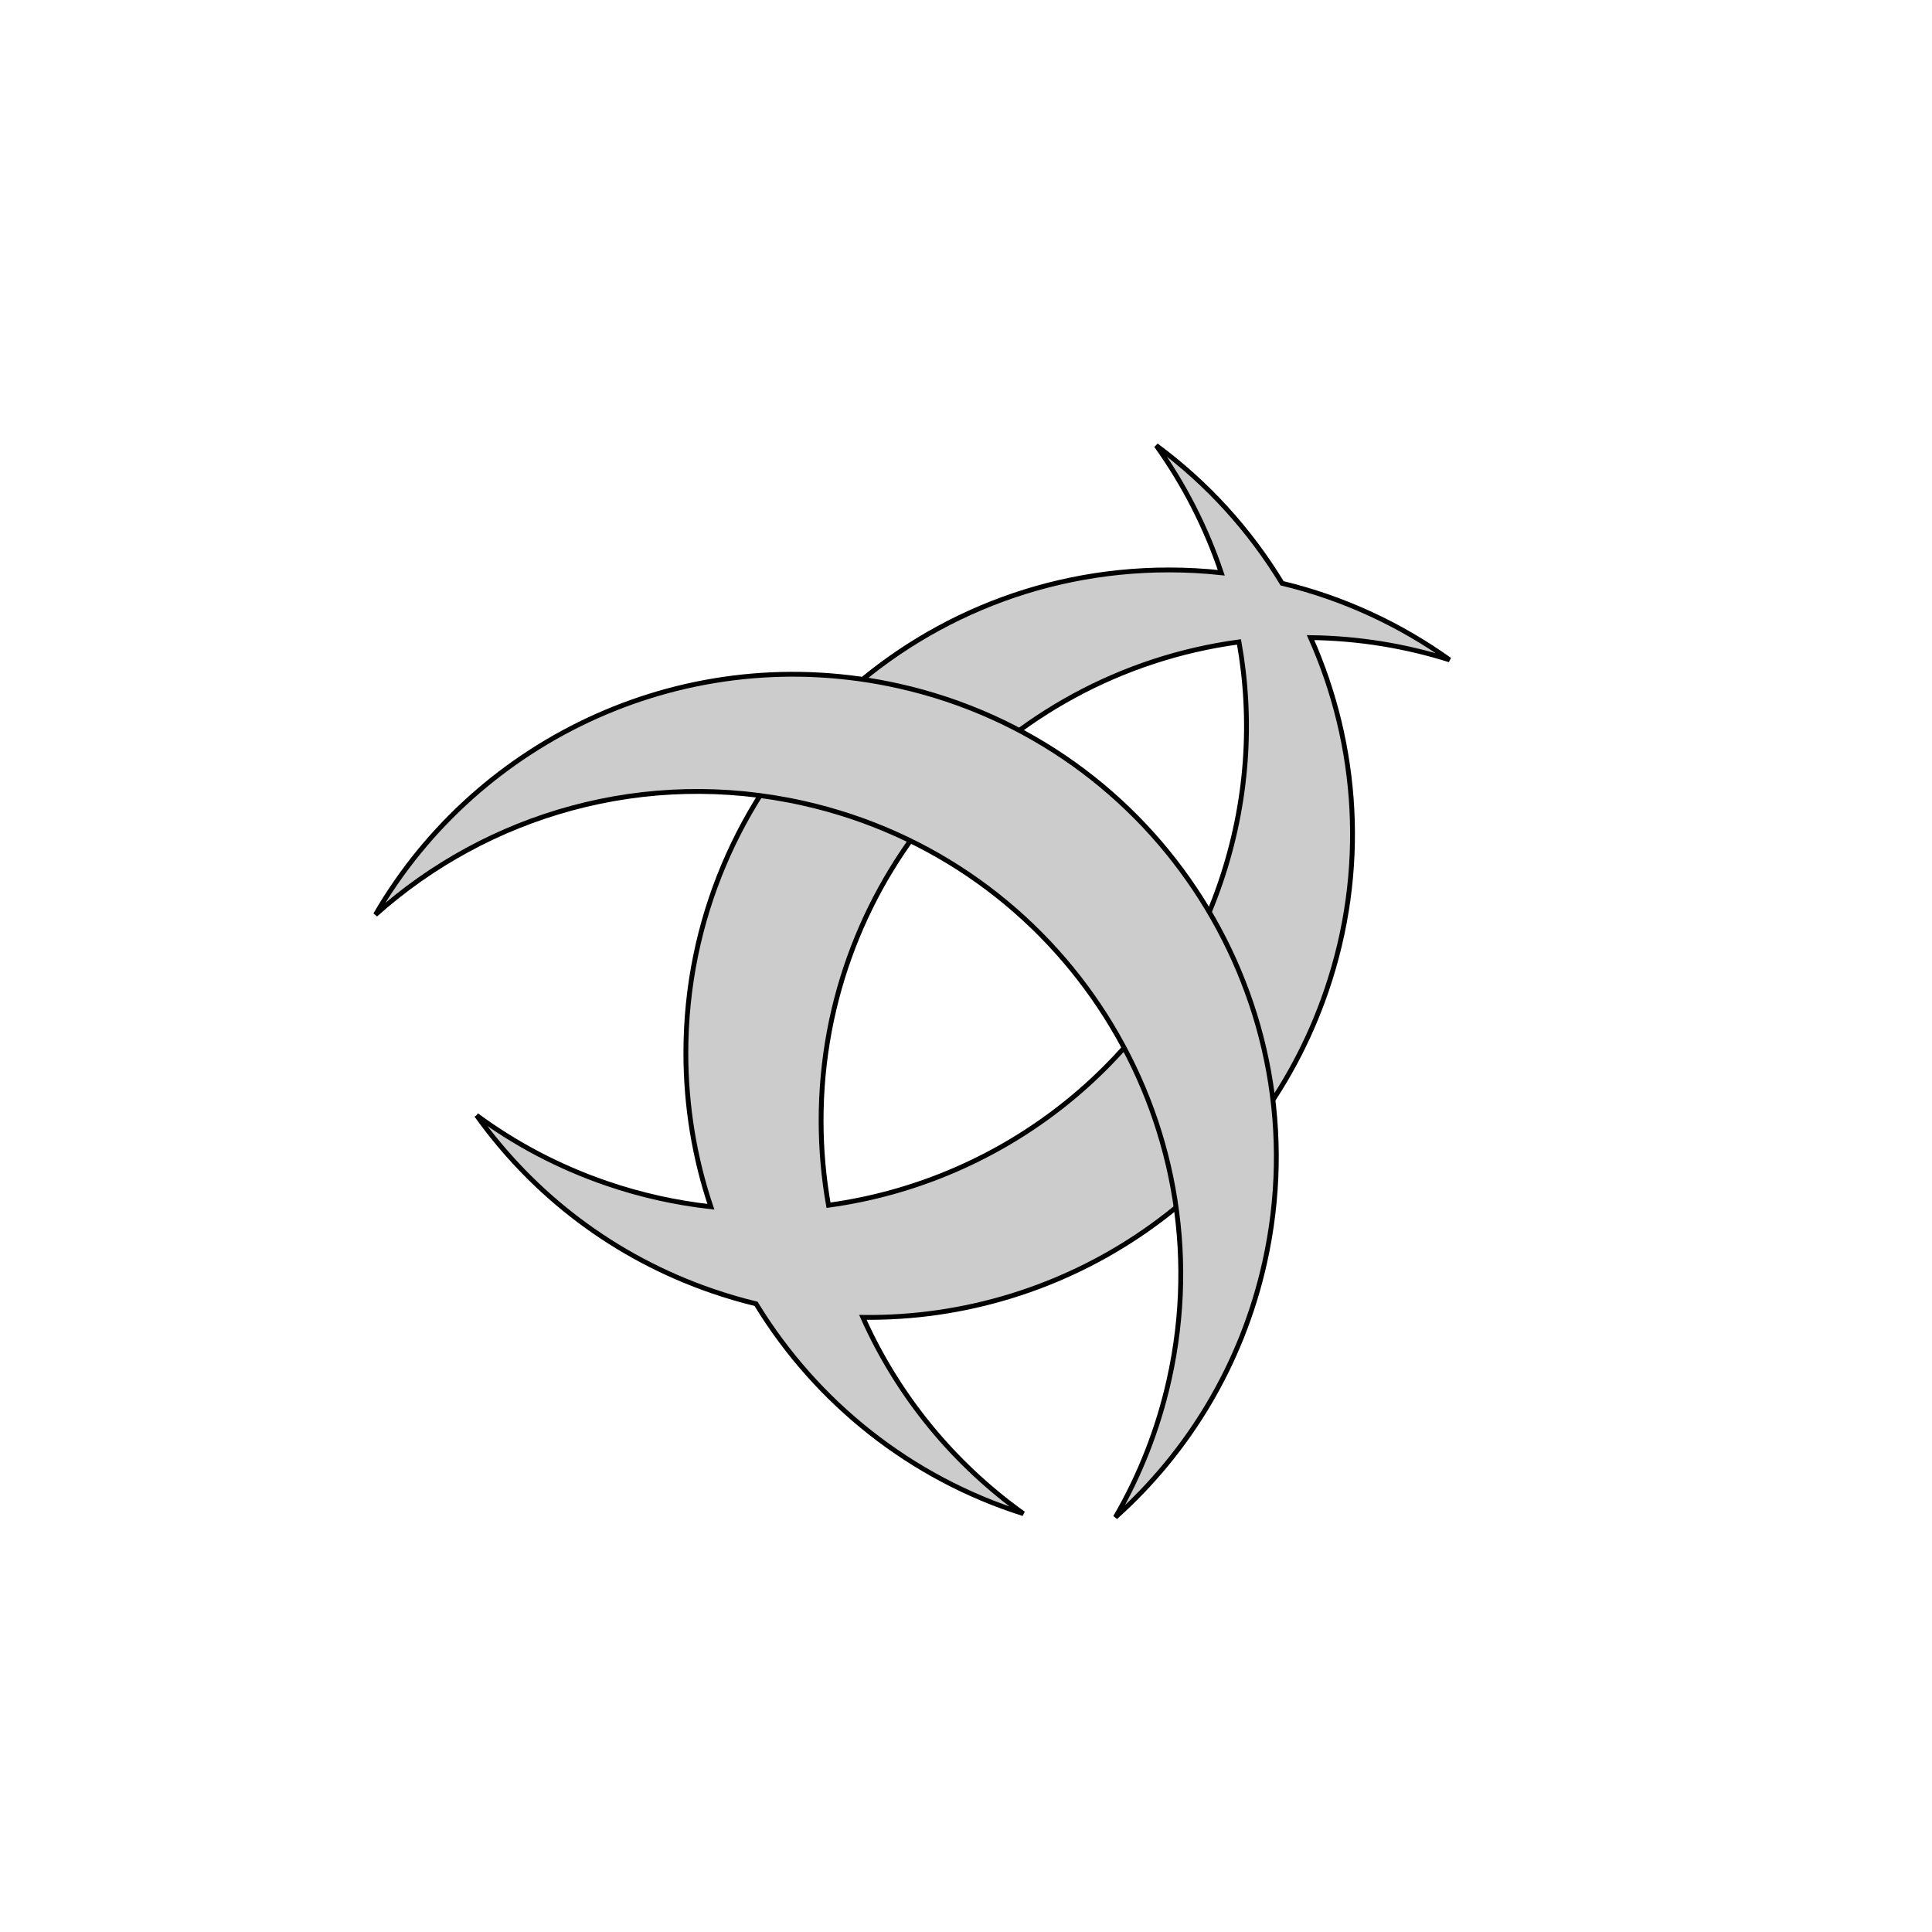 <svg xmlns="http://www.w3.org/2000/svg" width="400" height="400">
<path d="M252.653,182.797 C239.982,219.817 207.749,244.594 171.531,249.529 C170.524,243.832 170,237.977 170,232 C170,181.355 207.648,139.504 256.52,132.901 C259.406,149.035 258.351,166.15 252.653,182.797 M98.653,230.903 C110.398,247.328 127.133,260.328 147.616,267.338 C150.581,268.353 153.56,269.221 156.532,269.942 C169.011,290.421 188.608,306.044 211.877,313.383 C197.491,303.107 185.937,289.082 178.646,272.745 C220.758,273.3 260.249,247.069 274.611,205.11 C283.129,180.223 281.27,154.292 271.336,132.009 C281.342,132.138 291.009,133.742 300.123,136.617 C289.814,129.253 278.084,123.801 265.444,120.764 C258.778,109.788 249.978,100.047 239.388,92.239 C245.152,100.301 249.694,109.19 252.851,118.582 C249.272,118.196 245.659,118 242,118 C186.772,118 142,162.772 142,218 C142,229.139 143.821,239.853 147.177,249.844 C139.956,249.044 132.765,247.458 125.658,245.026 C115.73,241.627 106.683,236.822 98.653,230.903 " stroke="rgba(0, 0, 0, 1)" fill="rgba(204, 204, 204, 1)" stroke-width="1"/>
<path d="M166.313,166.3 C220.205,178.375 254.104,231.853 242.028,285.745 C239.733,295.985 235.944,305.502 230.936,314.13 C245.982,300.663 257.077,282.609 261.811,261.484 C273.887,207.592 239.988,154.114 186.096,142.038 C142.444,132.257 99.063,152.639 77.742,189.368 C100.933,168.61 133.546,158.957 166.313,166.3 " stroke="rgba(0, 0, 0, 1)" fill="rgba(204, 204, 204, 1)" stroke-width="1"/>
</svg>
